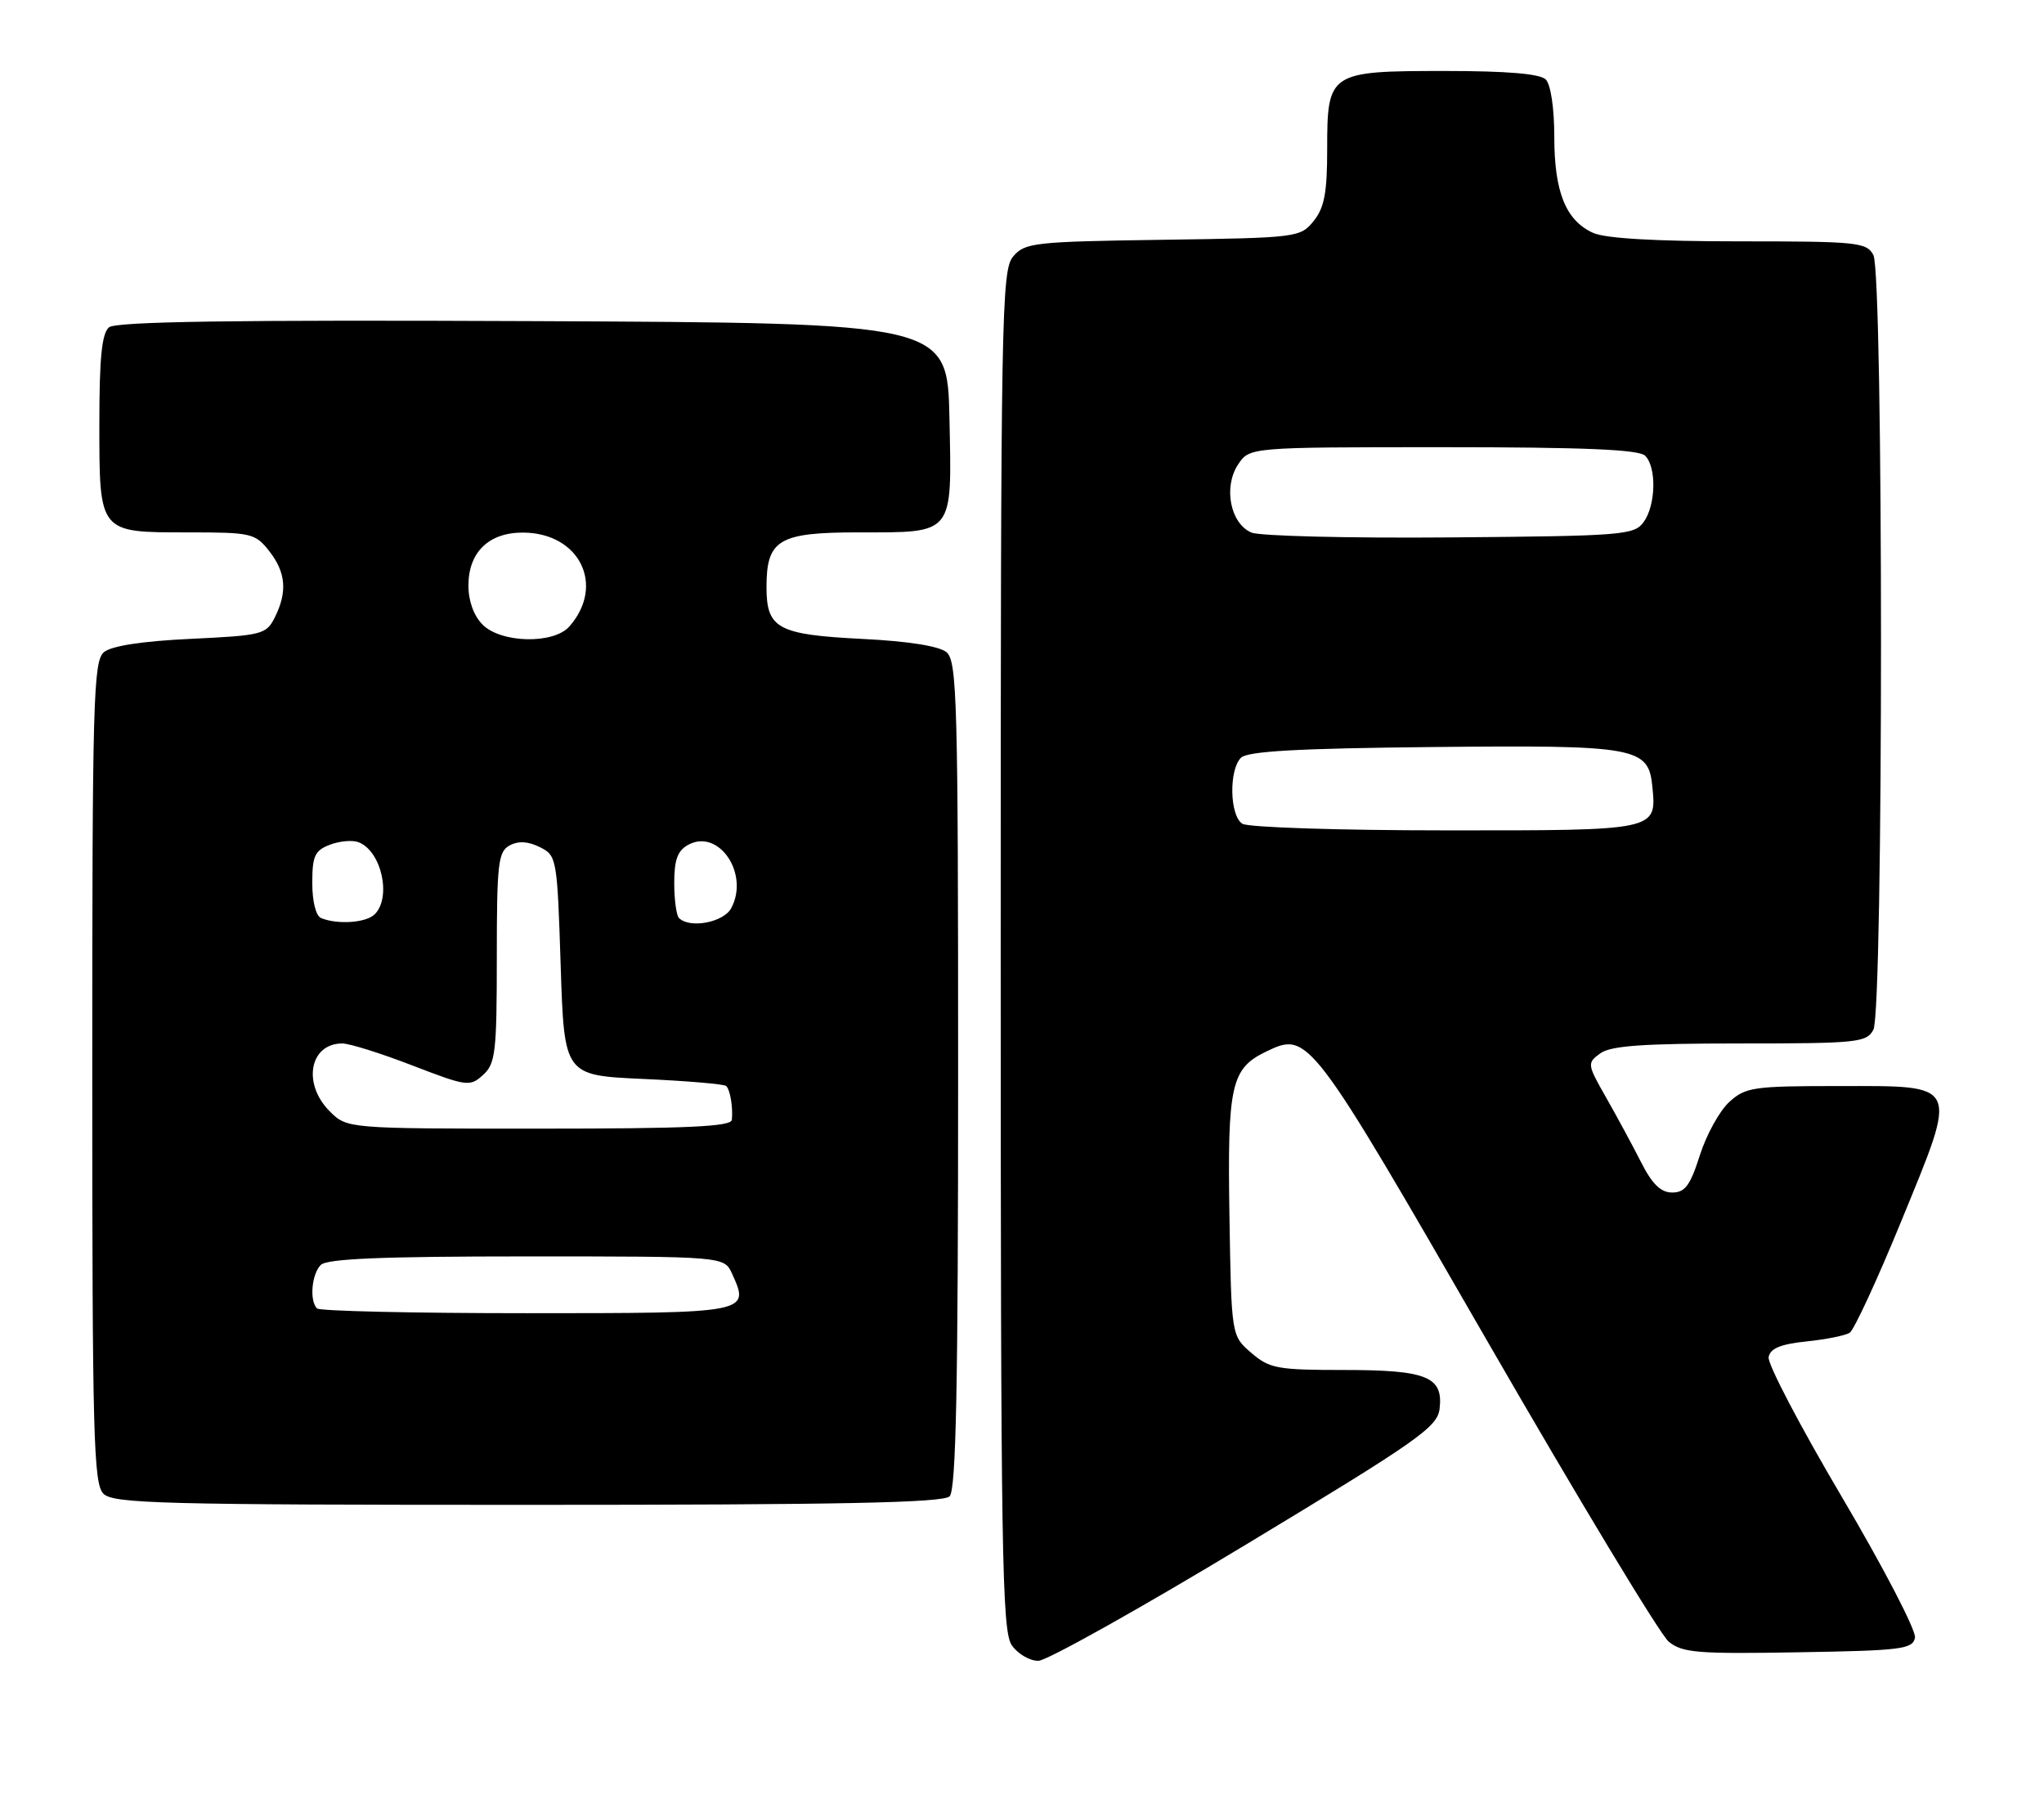 <?xml version="1.0" encoding="UTF-8" standalone="no"?>
<!DOCTYPE svg PUBLIC "-//W3C//DTD SVG 1.1//EN" "http://www.w3.org/Graphics/SVG/1.1/DTD/svg11.dtd" >
<svg xmlns="http://www.w3.org/2000/svg" xmlns:xlink="http://www.w3.org/1999/xlink" version="1.1" viewBox="0 0 288 256">
 <g >
 <path fill="currentColor"
d=" M 175.50 217.63 C 199.86 202.93 202.53 201.05 202.84 198.46 C 203.37 193.94 201.05 193.00 189.36 193.00 C 179.97 193.00 178.88 192.80 176.31 190.59 C 173.50 188.18 173.50 188.18 173.23 171.34 C 172.93 152.82 173.45 150.51 178.45 148.12 C 184.34 145.29 184.60 145.62 209.60 189.00 C 222.45 211.28 233.93 230.30 235.12 231.27 C 237.02 232.84 239.19 233.02 253.38 232.77 C 267.94 232.53 269.51 232.33 269.82 230.71 C 270.01 229.72 265.37 220.80 259.52 210.89 C 253.67 200.99 249.02 192.12 249.20 191.19 C 249.43 189.96 250.88 189.36 254.51 188.98 C 257.25 188.70 260.00 188.15 260.62 187.76 C 261.23 187.37 264.51 180.28 267.90 172.01 C 275.96 152.33 276.27 153.00 259.02 153.00 C 247.03 153.00 245.94 153.16 243.65 155.25 C 242.29 156.49 240.43 159.86 239.51 162.75 C 238.16 167.00 237.42 168.00 235.62 168.00 C 234.01 168.00 232.80 166.83 231.24 163.75 C 230.05 161.41 227.84 157.32 226.32 154.65 C 223.63 149.93 223.60 149.76 225.47 148.40 C 226.94 147.32 231.50 147.00 245.16 147.00 C 261.70 147.00 263.00 146.87 263.96 145.07 C 265.39 142.40 265.39 38.60 263.96 35.93 C 263.00 34.13 261.70 34.00 245.01 34.00 C 233.25 34.00 226.19 33.59 224.47 32.81 C 220.61 31.05 219.00 27.05 219.00 19.25 C 219.00 15.26 218.50 11.90 217.80 11.20 C 216.99 10.39 212.38 10.00 203.63 10.00 C 187.24 10.00 187.00 10.16 187.00 21.04 C 187.00 27.17 186.60 29.27 185.09 31.14 C 183.22 33.45 182.80 33.51 163.84 33.78 C 145.66 34.04 144.39 34.19 142.75 36.14 C 141.11 38.09 141.00 44.24 141.00 133.89 C 141.00 218.86 141.17 229.80 142.56 231.78 C 143.41 233.00 145.10 233.99 146.31 233.97 C 147.51 233.95 160.65 226.60 175.50 217.63 Z  M 133.80 210.80 C 134.71 209.89 135.00 195.34 135.00 151.42 C 135.00 98.68 134.85 93.12 133.36 91.88 C 132.32 91.02 127.98 90.33 121.51 90.01 C 109.59 89.41 108.00 88.56 108.00 82.71 C 108.00 76.02 109.71 75.00 120.96 75.00 C 134.51 75.00 134.12 75.48 133.78 58.99 C 133.50 45.50 133.50 45.50 75.11 45.24 C 32.82 45.05 16.35 45.30 15.36 46.11 C 14.35 46.96 14.00 50.39 14.00 59.55 C 14.00 75.16 13.87 75.00 26.50 75.00 C 35.42 75.00 35.95 75.12 37.93 77.63 C 40.29 80.64 40.52 83.40 38.71 87.00 C 37.51 89.38 36.92 89.52 26.88 90.00 C 20.04 90.32 15.72 90.99 14.65 91.87 C 13.15 93.12 13.00 98.53 13.00 151.05 C 13.00 202.27 13.18 209.04 14.57 210.43 C 15.96 211.82 22.77 212.00 74.37 212.00 C 118.33 212.00 132.89 211.71 133.80 210.80 Z  M 175.05 116.05 C 173.26 114.92 173.13 108.48 174.85 106.75 C 175.77 105.83 182.86 105.43 201.80 105.24 C 230.67 104.95 232.28 105.24 232.82 110.84 C 233.42 117.03 233.54 117.00 203.63 116.98 C 188.71 116.98 175.85 116.56 175.05 116.05 Z  M 176.34 75.03 C 173.37 73.79 172.34 68.65 174.43 65.46 C 176.05 63.00 176.05 63.00 203.32 63.00 C 223.21 63.00 230.93 63.33 231.80 64.20 C 233.44 65.84 233.31 71.19 231.58 73.56 C 230.25 75.38 228.62 75.51 204.33 75.71 C 190.12 75.83 177.53 75.52 176.34 75.03 Z  M 44.67 184.33 C 43.58 183.25 43.91 179.49 45.20 178.20 C 46.08 177.32 53.92 177.00 74.22 177.00 C 102.04 177.00 102.04 177.00 103.15 179.44 C 105.68 184.99 105.64 185.00 74.20 185.00 C 58.32 185.00 45.03 184.70 44.67 184.33 Z  M 46.45 156.55 C 42.57 152.66 43.63 147.00 48.23 147.00 C 49.24 147.00 53.68 148.39 58.10 150.10 C 65.79 153.06 66.21 153.12 68.06 151.44 C 69.81 149.86 70.00 148.26 70.00 134.88 C 70.00 121.60 70.19 119.97 71.81 119.10 C 73.04 118.44 74.41 118.52 76.06 119.34 C 78.45 120.53 78.51 120.85 79.00 136.03 C 79.50 151.50 79.50 151.50 90.67 152.00 C 96.82 152.28 102.06 152.72 102.33 153.00 C 102.89 153.58 103.29 155.96 103.12 157.75 C 103.03 158.72 96.86 159.00 75.95 159.00 C 48.91 159.00 48.91 159.00 46.45 156.55 Z  M 45.25 129.34 C 44.51 129.04 44.00 127.01 44.00 124.39 C 44.00 120.58 44.35 119.82 46.49 119.00 C 47.86 118.48 49.67 118.32 50.52 118.65 C 53.74 119.88 55.20 126.40 52.80 128.80 C 51.60 130.00 47.60 130.29 45.25 129.34 Z  M 95.67 129.33 C 95.30 128.97 95.00 126.73 95.00 124.37 C 95.00 121.09 95.48 119.82 97.00 119.00 C 101.29 116.70 105.62 123.11 103.03 127.94 C 101.96 129.95 97.18 130.85 95.67 129.33 Z  M 68.00 88.00 C 66.76 86.76 66.00 84.67 66.00 82.50 C 66.00 77.78 68.89 74.99 73.75 75.03 C 81.69 75.10 85.30 82.47 80.23 88.25 C 78.02 90.77 70.62 90.62 68.00 88.00 Z "/>
</g>
</svg>